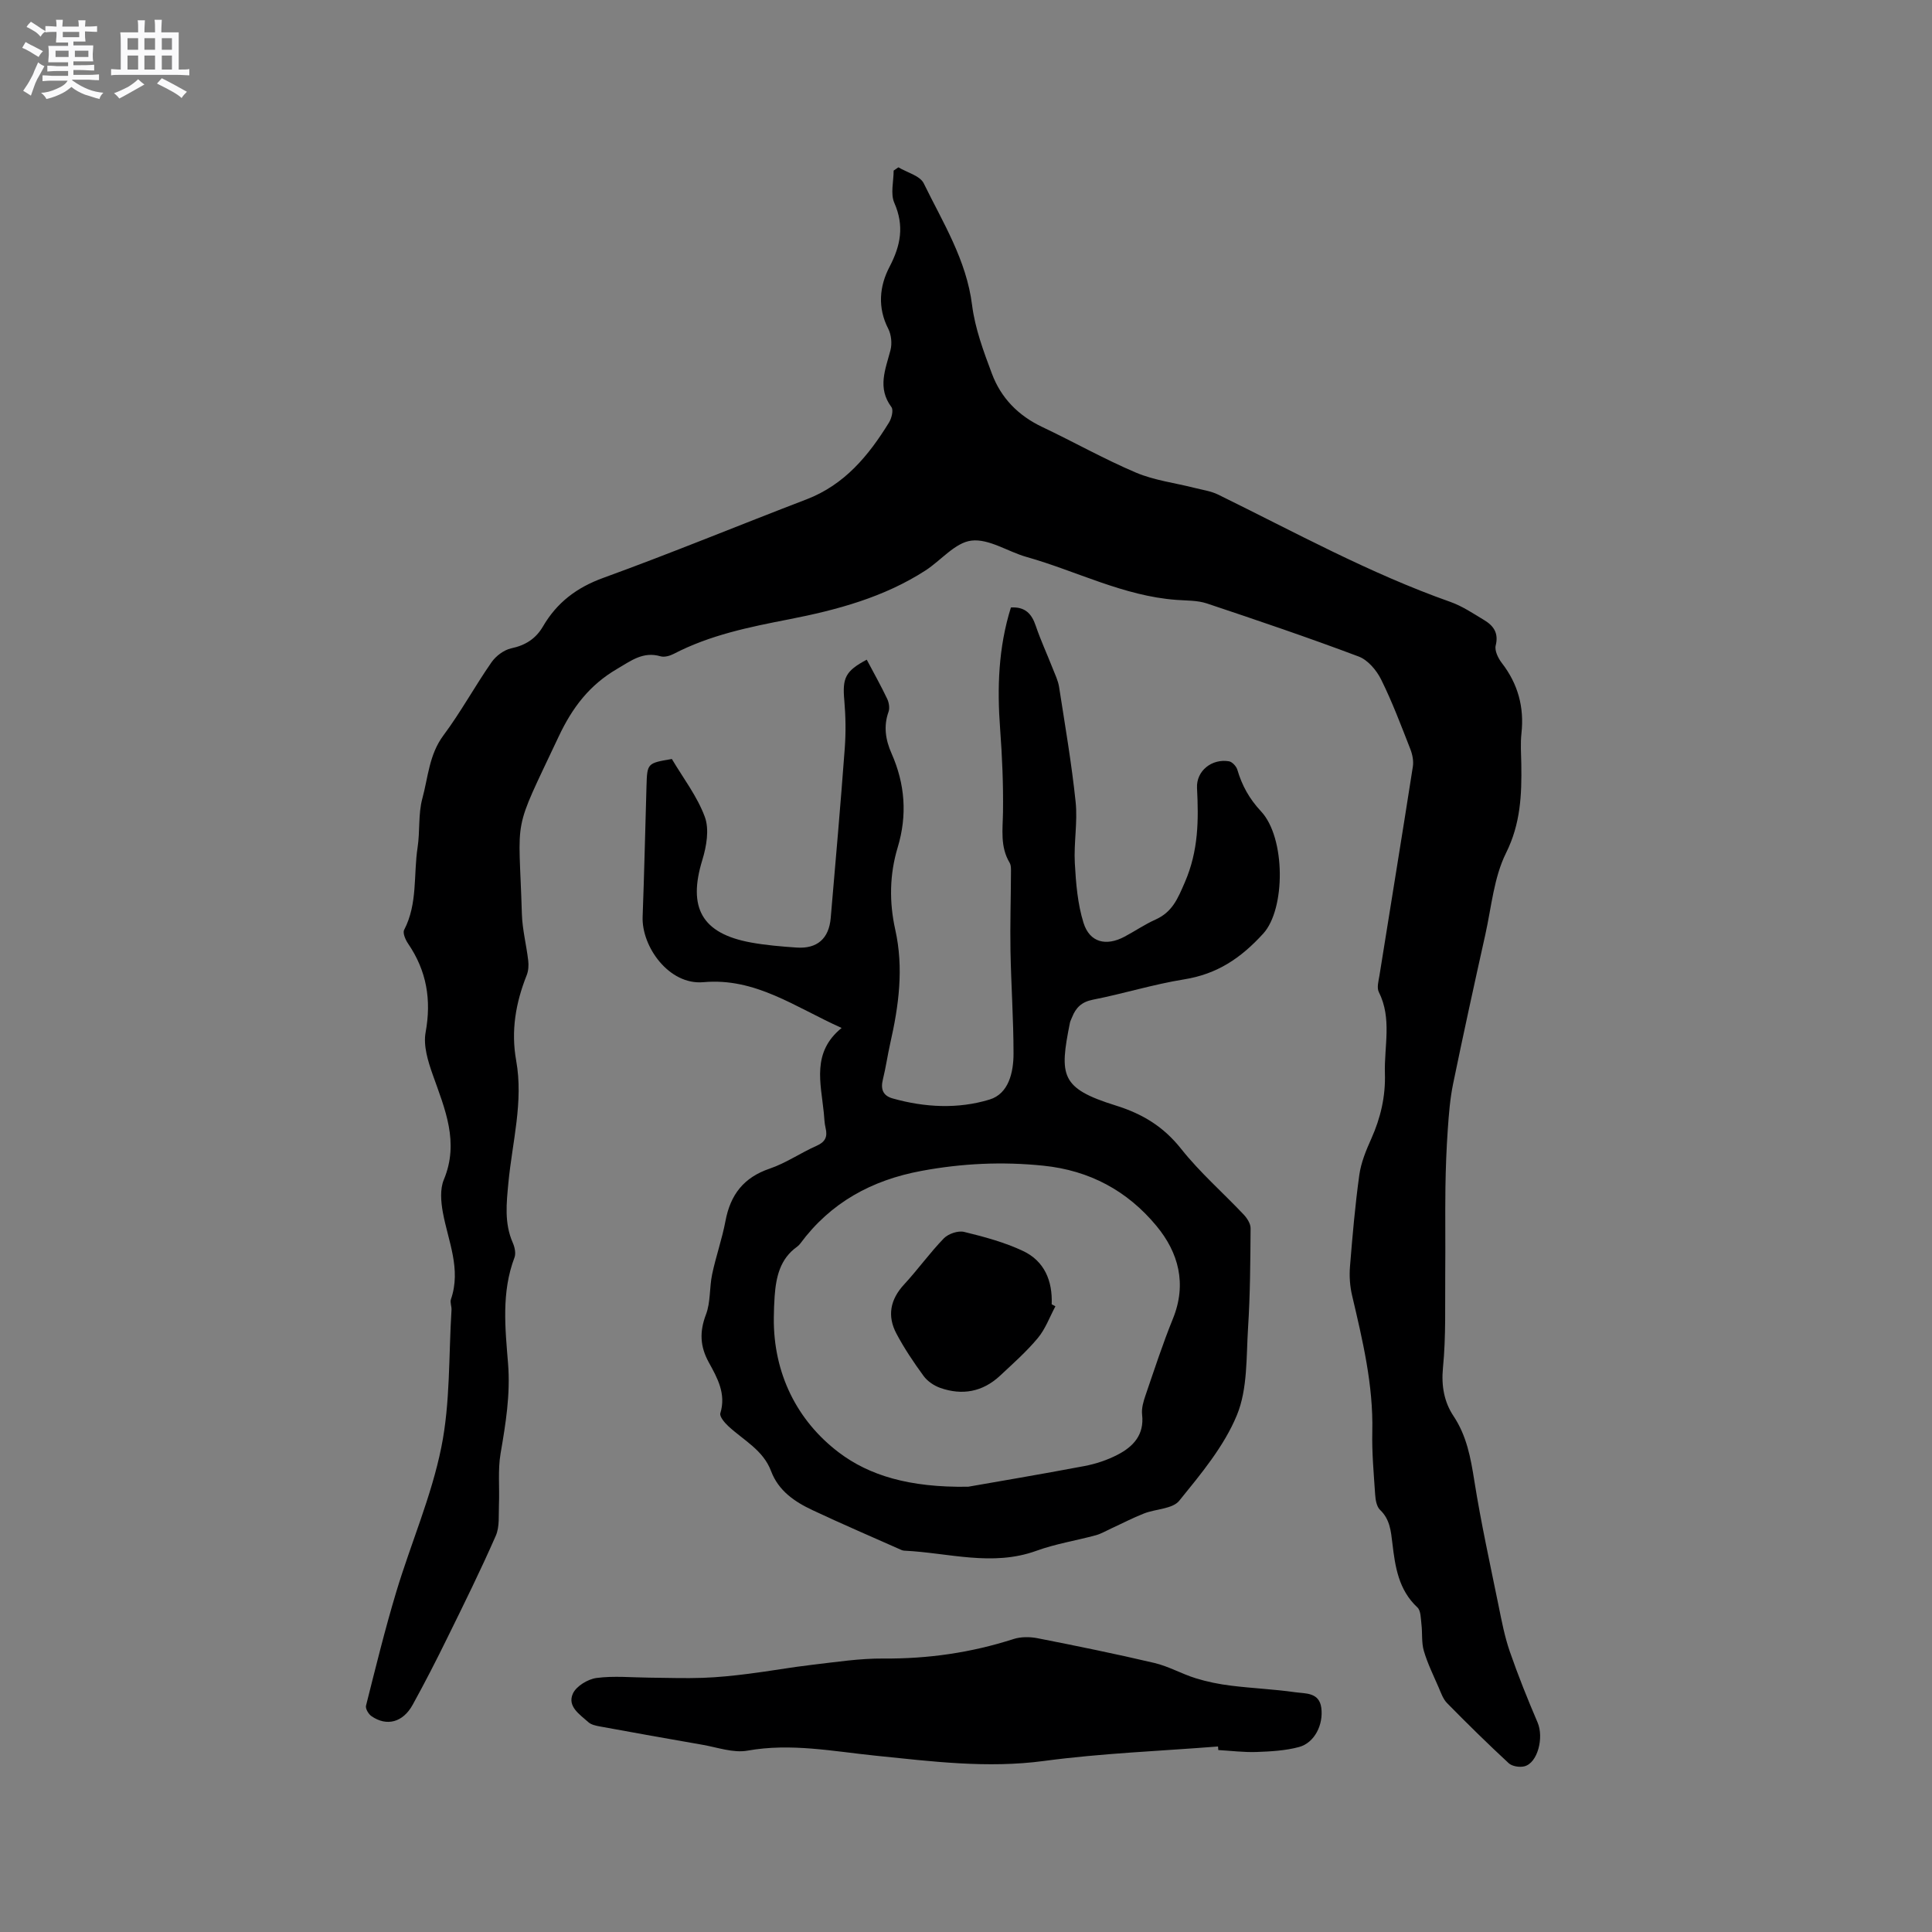 <svg enable-background="new 0 0 400 400" viewBox="0 0 400 400" xmlns="http://www.w3.org/2000/svg"><rect x="0" y="0" width="400" height="400" fill="#808080" stroke="none"/><path d="m6.8 9.5c.6.3 1.3.7 2.1 1.1-.4.4-.7.8-.9 1.2-.7-.4-1.3-.8-1.8-1.1s-1.1-.6-1.6-.8c.2-.4.5-.8.7-1.2.4.2.8.5 1.5.8zm.9 6.9c-.3.6-.5 1.1-.7 1.7s-.4 1.1-.6 1.7c-.6-.4-1.1-.7-1.6-1 .7-1 1.2-1.8 1.5-2.4.3-.5.6-1.1.8-1.7.3-.6.5-1.2.8-1.8.3.3.8.6 1.3.8-.7 1.3-1.2 2.2-1.5 2.7zm.1-11c.4.3 1 .7 1.7 1.1-.5.2-.8.6-1.1 1.1-.5-.6-1-1-1.4-1.2s-.9-.6-1.5-.8c.2-.4.5-.7.9-1.1.5.3.9.6 1.4.9zm10.5 13.1c1 .4 2 .6 3.1.7-.4.4-.7.8-.8 1.3-.9-.2-1.9-.6-3-.9-1-.4-2-.9-2.8-1.6-.5.4-1.1.9-1.9 1.3s-1.9.9-3.3 1.2c-.1-.3-.5-.8-1.1-1.3 1 0 2.1-.3 3.2-.8 1.2-.5 1.9-1 2.3-1.7h-3.2c-.4 0-1 0-2 .1v-1.2c1 0 1.7.1 2 .1h3.3v-1h-2.3c-.2 0-.9 0-2 .1v-1.2c1.2 0 1.9.1 2 .1h2.3v-.8h-4.1c0-.7.1-1.2.1-1.6 0-.5 0-1.1-.1-1.8h4.1v-.7h-2.5c0-.6.1-1.1.1-1.6v-.6h-.5c-.4 0-1 0-1.8.1v-1.3c1.2 0 1.9.1 2.1.1h.2c0-.3 0-.8-.1-1.4h1.4c0 .6-.1 1-.1 1.4h3.4c0-.4 0-.8-.1-1.3h1.5c0 .4-.1.9-.1 1.3.7 0 1.5 0 2.5-.1v1.2c-1 0-1.8-.1-2.5-.1v.6c0 .3 0 .8.1 1.5h-2.5v.8h4.1c0 .7-.1 1.3-.1 1.8s0 1 .1 1.5h-4.1v.8h1.4c.8 0 1.8 0 2.9-.1v1.2c-1 0-1.9-.1-2.8-.1h-1.5v1h3.2c.3 0 1 0 2.1-.1v1.2c-1.1 0-1.8-.1-2.1-.1h-3.4l-.1.1c1.4 1 2.4 1.5 3.4 1.9zm-4.1-6.7v-1.3h-2.7v1.3zm2.2-4.1v-1.1h-3.4v1.1zm1.9 4.1v-1.3h-2.8v1.3z" fill="#fafafb"/><path d="m37 6.7v2.3 5.4c1 0 1.8 0 2.2-.1v1.3c-.6 0-1.5-.1-2.5-.1h-11.9c-.7 0-1.3 0-1.8.1v-1.3c.5 0 1.1.1 2 .1v-5.2c0-1 0-1.8-.1-2.5h3.7c0-1.3 0-2.1-.1-2.5h1.5c0 .4-.1 1.3-.1 2.5h2.2c0-1.2 0-2.1-.1-2.6h1.5c0 .4-.1 1.3-.1 2.6zm-12.3 13.7c-.3-.4-.7-.8-1.1-1.1 1.1-.4 2.1-.9 2.9-1.3.8-.5 1.5-1 2.1-1.6.4.4.9.8 1.3 1.1-2.5 1.4-4.2 2.4-5.2 2.9zm3.9-10.1v-2.4h-2.2v2.4zm0 4.1v-2.9h-2.2v2.9zm3.5-4.1v-2.4h-2.2v2.4zm0 4.1v-2.9h-2.2v2.9zm.4 2.9 1-1.1c.6.3 1.4.7 2.5 1.3s2 1.1 2.7 1.5c-.4.4-.8.8-1.1 1.3-.8-.8-2.5-1.7-5.1-3zm3.1-7v-2.4h-2.1v2.4zm0 4.1v-2.9h-2.1v2.9z" fill="#fafafb"/><g fill="#000001"><path d="m186 34.64c1.8 1.08 4.48 1.74 5.25 3.32 3.97 8.12 8.84 15.86 10.01 25.22.61 4.83 2.38 9.59 4.11 14.2 1.88 5.02 5.46 8.68 10.41 11.02 6.5 3.08 12.79 6.64 19.41 9.45 3.82 1.62 8.1 2.13 12.16 3.17 1.62.41 3.35.65 4.83 1.37 15.87 7.78 31.37 16.32 48.11 22.23 2.46.87 4.71 2.39 6.97 3.75 1.93 1.16 3.06 2.66 2.41 5.27-.27 1.07.52 2.67 1.3 3.67 3.33 4.33 4.62 9.12 4.03 14.53-.23 2.1-.07 4.24-.03 6.36.1 6.33-.14 12.34-3.16 18.4-2.52 5.07-3.02 11.17-4.28 16.85-2.3 10.32-4.56 20.64-6.69 30.99-.63 3.07-.87 6.23-1.09 9.36-.28 4-.43 8.02-.49 12.03-.08 5.91.02 11.82-.04 17.74-.06 6.54.17 13.12-.47 19.61-.37 3.77.27 7.12 2.16 9.96 2.77 4.16 3.57 8.65 4.33 13.42 1.37 8.65 3.26 17.23 5.01 25.82.65 3.21 1.27 6.47 2.34 9.56 1.72 4.96 3.68 9.85 5.75 14.68 1.34 3.13.02 8.39-2.74 9.08-.99.25-2.54 0-3.24-.65-4.36-4.03-8.59-8.2-12.75-12.43-.84-.85-1.27-2.13-1.76-3.27-1.08-2.49-2.3-4.96-3.06-7.56-.51-1.74-.27-3.69-.5-5.54-.14-1.19-.11-2.78-.84-3.46-3.9-3.63-4.6-8.42-5.17-13.26-.31-2.55-.5-4.97-2.56-6.93-.71-.68-.94-2.09-1.01-3.19-.29-4.34-.69-8.69-.59-13.02.22-9.66-2.01-18.91-4.19-28.2-.45-1.92-.59-3.99-.43-5.96.51-6.34 1.06-12.68 1.93-18.97.36-2.57 1.4-5.1 2.48-7.5 1.94-4.33 2.97-8.78 2.82-13.53-.17-5.62 1.5-11.36-1.26-16.84-.45-.89-.06-2.28.13-3.41 2.3-14.43 4.67-28.85 6.92-43.29.18-1.17-.1-2.53-.55-3.66-1.89-4.83-3.72-9.7-6.02-14.34-.95-1.92-2.74-4.04-4.64-4.76-10.39-3.91-20.92-7.48-31.46-11-1.96-.65-4.19-.57-6.3-.73-10.96-.81-20.67-5.97-31.02-8.89-3.86-1.09-7.79-3.82-11.41-3.38-3.37.4-6.29 4.1-9.51 6.18-8.61 5.56-18.35 8.18-28.24 10.11-8.23 1.6-16.37 3.25-23.89 7.16-.79.41-1.92.73-2.72.5-3.63-1.06-6.12.93-9 2.61-5.7 3.33-9.25 7.97-12.09 14-9.78 20.77-8.25 15.53-7.62 36.77.1 3.21.94 6.4 1.31 9.61.12 1 .05 2.13-.32 3.05-2.27 5.71-3.28 11.5-2.17 17.67 1.53 8.52-.81 16.86-1.61 25.27-.4 4.25-.88 8.38.91 12.45.4.91.67 2.18.35 3.04-2.74 7.21-1.92 14.66-1.33 22 .5 6.34-.49 12.41-1.55 18.57-.59 3.46-.19 7.08-.34 10.63-.09 2.16.17 4.55-.66 6.43-3.14 7.16-6.61 14.18-10.06 21.19-2.28 4.65-4.65 9.27-7.15 13.8-2.01 3.64-5.36 4.52-8.51 2.35-.62-.42-1.3-1.57-1.14-2.18 1.99-7.9 3.93-15.82 6.28-23.62 3.01-9.99 7.26-19.7 9.31-29.87 1.87-9.24 1.51-18.93 2.11-28.43.05-.73-.34-1.56-.12-2.21 2.17-6.28-.58-12.03-1.67-17.99-.4-2.2-.62-4.82.2-6.78 3.24-7.77.22-14.63-2.29-21.72-.99-2.79-1.99-6.03-1.48-8.79 1.23-6.75.21-12.73-3.62-18.35-.55-.8-1.16-2.2-.83-2.85 2.83-5.42 1.92-11.41 2.79-17.1.51-3.34.11-6.89.98-10.1 1.2-4.4 1.4-9.1 4.37-13.08 3.6-4.83 6.5-10.17 9.95-15.13.91-1.31 2.57-2.56 4.09-2.89 2.94-.62 5.09-2 6.56-4.52 2.89-4.96 6.98-8.07 12.5-10.07 14.12-5.13 28.02-10.87 42.06-16.25 7.88-3.02 12.87-9.06 17.09-15.92.54-.87.96-2.57.5-3.19-2.96-3.97-1.24-7.79-.2-11.77.36-1.37.18-3.19-.46-4.45-2.25-4.38-1.82-8.83.26-12.8 2.33-4.46 3.09-8.49 1-13.26-.83-1.88-.14-4.43-.14-6.68.32-.21.65-.45.98-.68z"/><path d="m179.45 136.58c1.51 2.85 2.96 5.43 4.23 8.1.37.78.56 1.91.28 2.69-1.07 3-.61 5.84.62 8.61 2.81 6.35 3.29 12.81 1.27 19.49-1.69 5.59-1.76 11.35-.5 16.99 1.79 8 .73 15.77-1.04 23.57-.56 2.48-.91 5.01-1.52 7.47-.5 2.01.02 3.36 2.03 3.92 6.67 1.88 13.53 2.22 20.06.23 3.97-1.21 4.96-5.64 4.96-9.53 0-7.08-.5-14.16-.63-21.24-.1-5.37.08-10.74.1-16.11 0-.72.06-1.58-.28-2.15-1.99-3.33-1.42-6.89-1.37-10.5.08-5.71-.17-11.44-.59-17.14-.64-8.51-.38-16.89 2.23-25.21 2.92-.17 4.29 1.27 5.14 3.79 1.01 2.98 2.34 5.85 3.49 8.78.5 1.27 1.13 2.55 1.34 3.88 1.23 7.93 2.6 15.85 3.43 23.83.43 4.16-.4 8.44-.17 12.65.23 4.15.57 8.43 1.8 12.36 1.27 4.08 4.68 4.9 8.49 2.87 2.15-1.14 4.18-2.54 6.39-3.53 3.5-1.57 4.6-4.26 6.12-7.78 2.81-6.52 2.84-12.81 2.5-19.48-.18-3.55 3.08-6.12 6.62-5.52.67.11 1.52 1.04 1.73 1.75.97 3.28 2.46 5.99 4.91 8.62 5.11 5.47 5.08 20.23.45 25.3-4.7 5.15-9.57 8.38-16.39 9.48-6.36 1.02-12.57 2.97-18.9 4.21-2.33.46-3.51 1.66-4.29 3.63-.15.39-.37.77-.45 1.18-2.19 10.93-1.96 13.52 9.45 17.08 5.62 1.75 9.93 4.38 13.6 9.01 3.86 4.87 8.62 9.02 12.91 13.56.72.76 1.46 1.9 1.45 2.86-.05 6.85-.08 13.71-.52 20.54-.39 6.11-.07 12.7-2.31 18.14-2.67 6.48-7.45 12.19-11.94 17.73-1.39 1.72-4.86 1.68-7.3 2.64-2.33.91-4.55 2.08-6.82 3.12-1.05.48-2.06 1.09-3.16 1.39-4.09 1.11-8.32 1.77-12.28 3.21-9.17 3.33-18.23.41-27.34-.02-.21-.01-.43-.06-.61-.14-6.15-2.74-12.35-5.39-18.44-8.26-3.68-1.73-7.03-4-8.56-8.08-1.64-4.37-5.71-6.38-8.85-9.3-.77-.71-1.86-2-1.65-2.68 1.23-4.03-.62-7.31-2.39-10.52-1.82-3.31-1.95-6.34-.59-9.91.98-2.56.7-5.58 1.28-8.33.78-3.71 2.06-7.31 2.76-11.03 1.02-5.44 3.76-9.02 9.16-10.85 3.38-1.15 6.41-3.27 9.7-4.72 1.81-.8 2.31-1.87 1.87-3.69-.25-1.02-.26-2.1-.37-3.16-.62-6.15-2.54-12.5 3.69-17.55-9.72-4.37-17.87-10.45-28.62-9.48-7.14.64-12.82-7.39-12.58-13.56.34-9 .53-18.01.8-27.02.14-4.76.15-4.76 5.25-5.63 2.32 3.92 5.25 7.71 6.83 12 .95 2.58.34 6.1-.52 8.91-3.04 9.88-.11 15.22 10.04 17.08 3.11.57 6.3.83 9.46 1.05 4.28.3 6.71-1.85 7.08-6.11 1.01-11.72 2.04-23.44 2.91-35.17.24-3.26.19-6.58-.09-9.84-.43-4.68.18-6.11 4.64-8.48zm21.01 171.23c5.55-.98 14.82-2.53 24.06-4.28 2.36-.45 4.74-1.24 6.86-2.34 3.25-1.68 5.56-4.13 5.08-8.31-.15-1.29.27-2.73.71-4 1.82-5.3 3.55-10.64 5.66-15.83 2.94-7.22 1.18-13.72-3.41-19.25-5.99-7.23-13.8-11.48-23.43-12.46-8.51-.87-16.82-.48-25.21 1.08-10.3 1.91-18.8 6.55-25.08 15.03-.19.25-.42.49-.67.67-3.55 2.52-4.36 6.29-4.65 10.27-.11 1.48-.15 2.96-.17 4.44-.12 11.53 4.83 21.35 13.48 27.9 6.21 4.7 14.51 7.29 26.77 7.08z"/><path d="m252.18 361.59c-12.02.95-24.11 1.4-36.05 3-11.75 1.57-23.23.09-34.81-1.09-8.82-.9-17.56-2.66-26.55-1.05-2.96.53-6.25-.68-9.37-1.22-7.1-1.22-14.18-2.51-21.27-3.8-.8-.15-1.73-.35-2.3-.86-1.78-1.6-4.43-3.26-3.22-5.93.7-1.54 3.09-2.99 4.88-3.23 3.6-.48 7.31-.1 10.97-.07 3.68.03 7.36.17 11.03.04 3.17-.11 6.34-.44 9.49-.84 4.4-.55 8.77-1.35 13.17-1.86 4.92-.57 9.87-1.34 14.8-1.3 9.21.07 18.12-1.21 26.87-4.03 1.52-.49 3.37-.49 4.95-.18 8.1 1.59 16.2 3.24 24.24 5.13 2.93.69 5.64 2.26 8.54 3.16 2.38.74 4.87 1.24 7.34 1.54 4.41.55 8.87.73 13.27 1.36 2.11.3 4.97-.01 5.4 3.22.47 3.53-1.42 7.26-4.61 8.12-2.82.76-5.84.92-8.78 1.03-2.64.09-5.29-.25-7.93-.4-.01-.26-.04-.5-.06-.74z"/><path d="m218.51 270.46c-1.19 2.21-2.06 4.68-3.64 6.57-2.36 2.83-5.15 5.3-7.85 7.82-3.58 3.33-7.8 4.1-12.35 2.5-1.29-.46-2.65-1.37-3.45-2.47-2.05-2.8-4.01-5.72-5.63-8.78-1.93-3.64-1.29-7.04 1.58-10.15 2.86-3.09 5.32-6.55 8.24-9.56.93-.95 2.94-1.64 4.19-1.34 4.15 1.01 8.36 2.14 12.2 3.95 4.43 2.08 6.14 6.18 5.94 11.04.26.14.51.28.77.42z"/></g></svg>